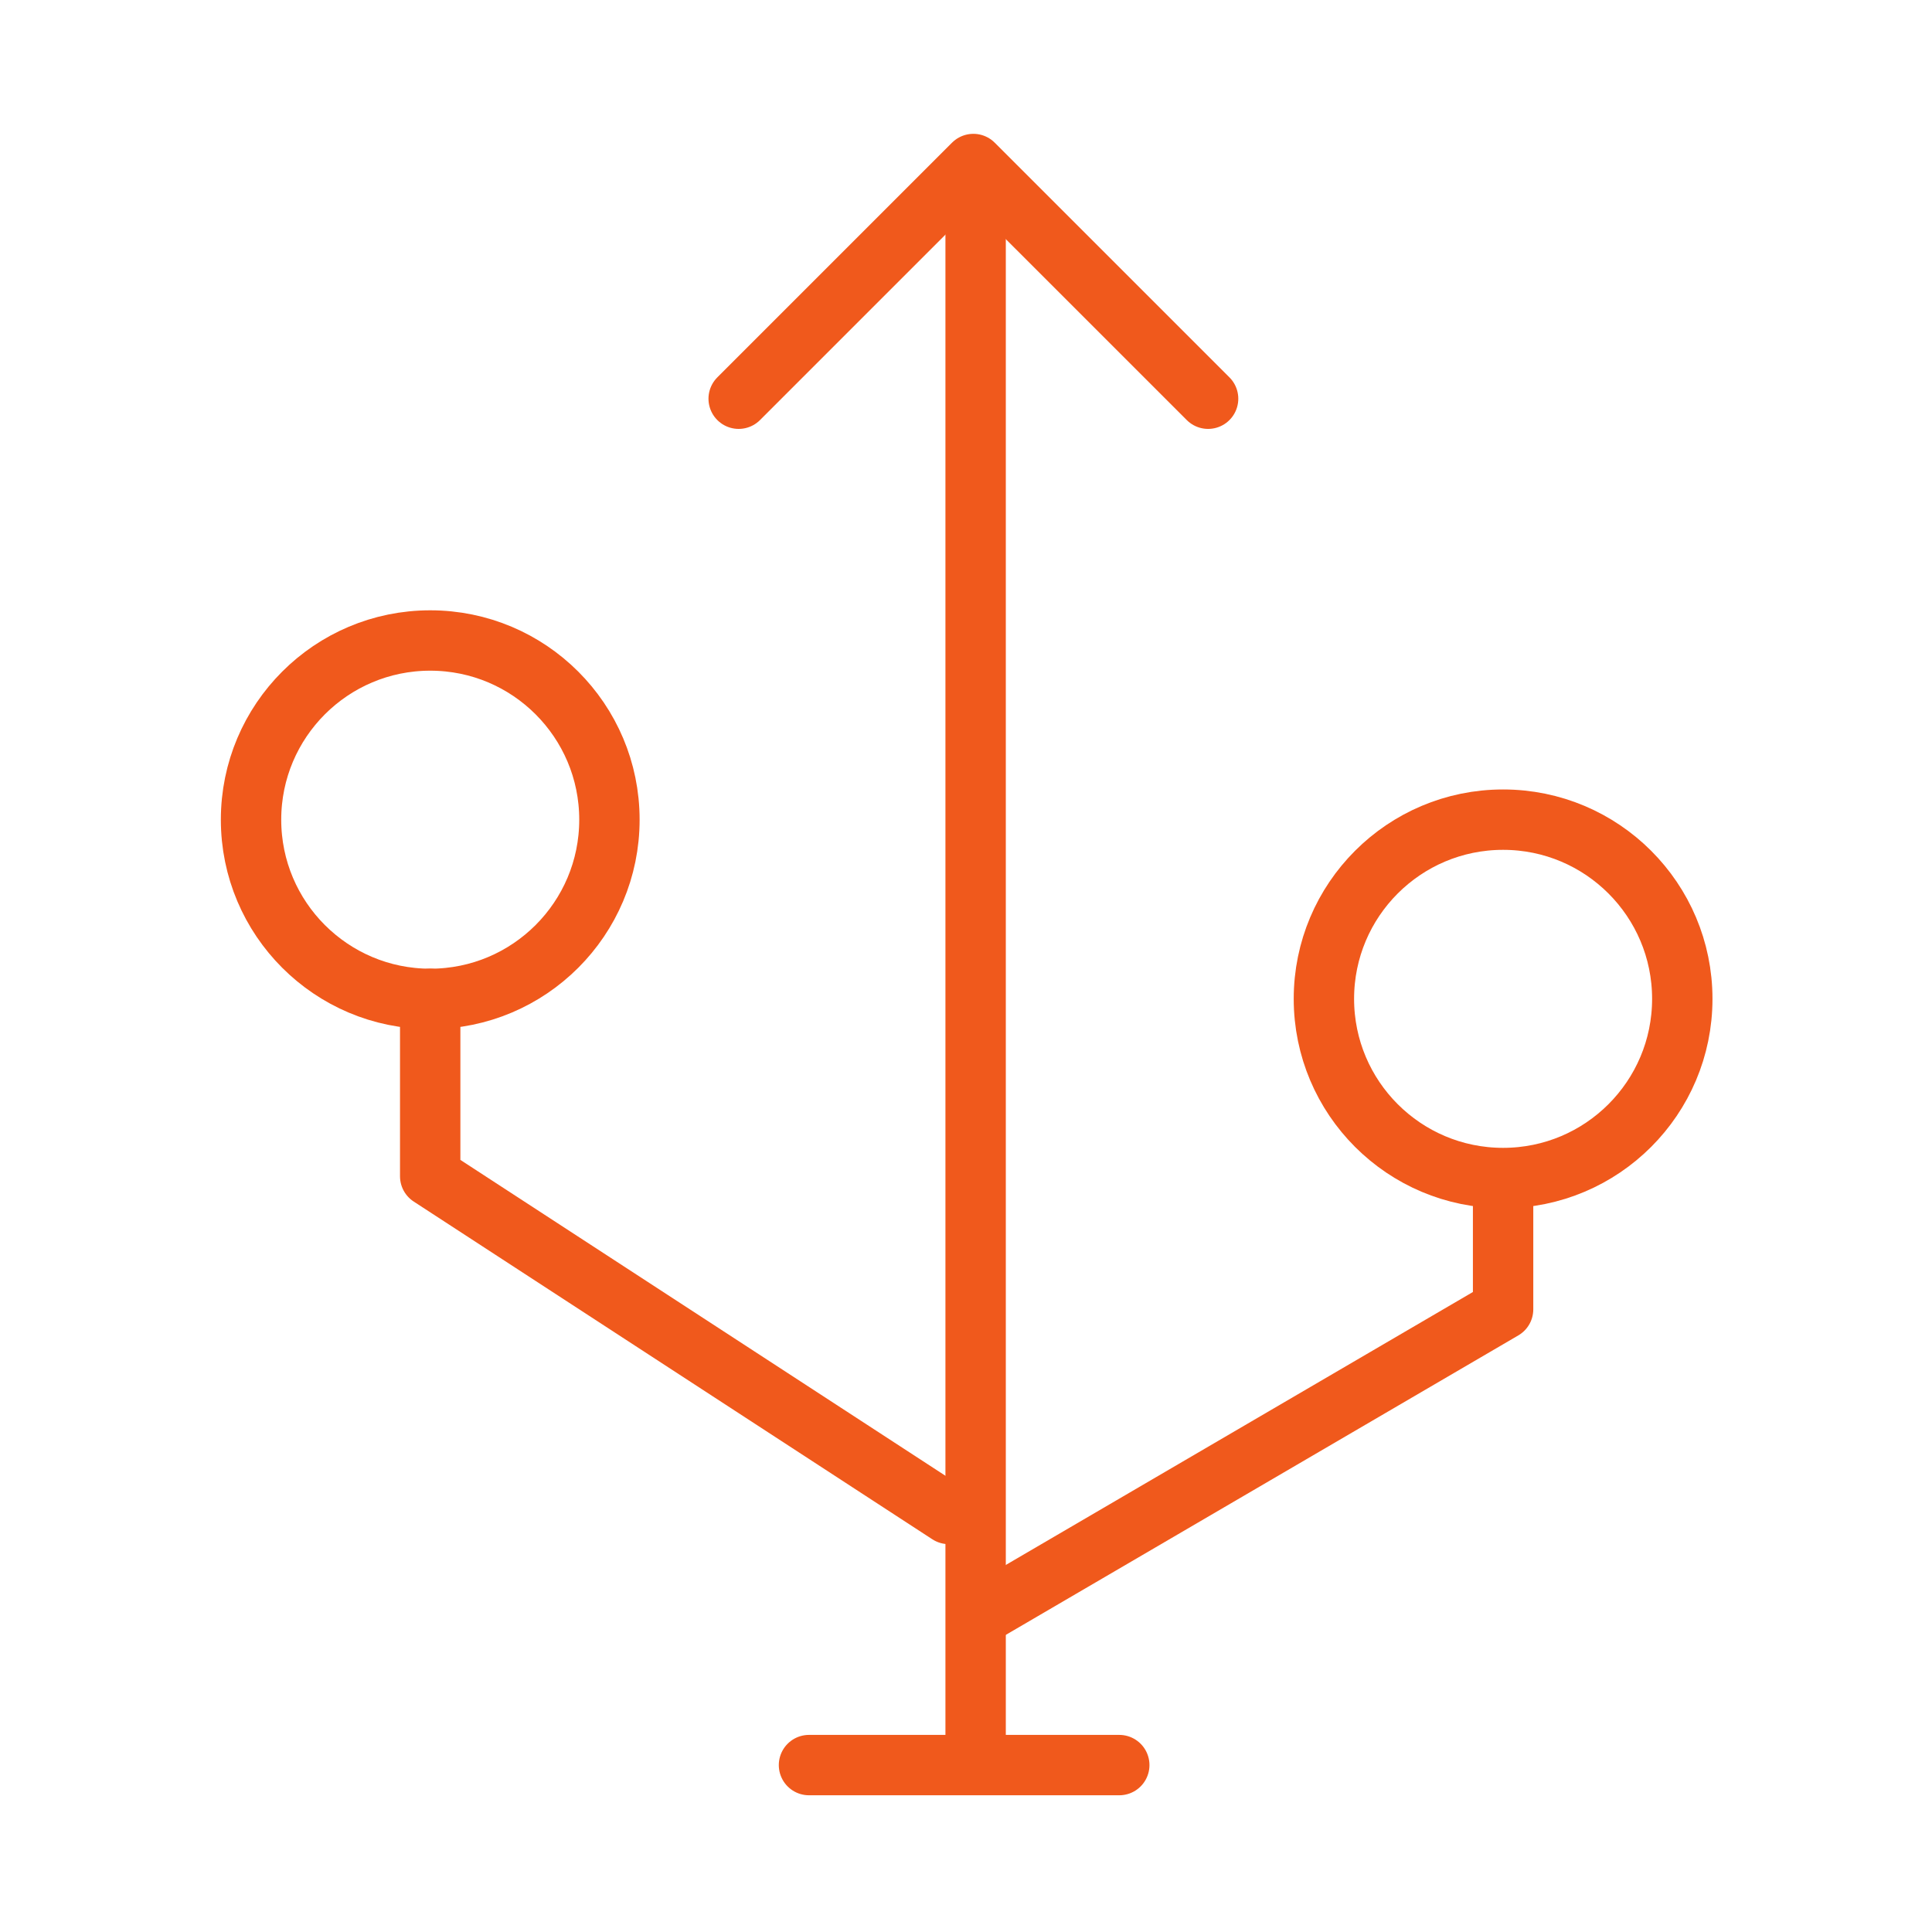 <svg width="48" height="48" viewBox="0 0 48 48" fill="none" xmlns="http://www.w3.org/2000/svg">
<path d="M20.099 43.853H27.808" stroke="#F0591C" stroke-width="1.5" stroke-linecap="round" stroke-linejoin="round"/>
<path d="M24.239 43.834V5.595" stroke="#F0591C" stroke-width="1.5" stroke-linecap="round" stroke-linejoin="round"/>
<path d="M18.352 9.906L24.183 4.075L30.015 9.906" stroke="#F0591C" stroke-width="1.5" stroke-linecap="round" stroke-linejoin="round"/>
<path d="M10.688 24.816V29.224L23.572 37.614" stroke="#F0591C" stroke-width="1.5" stroke-linecap="round" stroke-linejoin="round"/>
<path d="M37.344 29.331V32.53L24.461 40.058" stroke="#F0591C" stroke-width="1.5" stroke-linecap="round" stroke-linejoin="round"/>
<circle cx="37.344" cy="24.816" r="4.452" stroke="#F0591C" stroke-width="1.5"/>
<circle cx="10.689" cy="20.365" r="4.452" stroke="#F0591C" stroke-width="1.5"/>
</svg>
